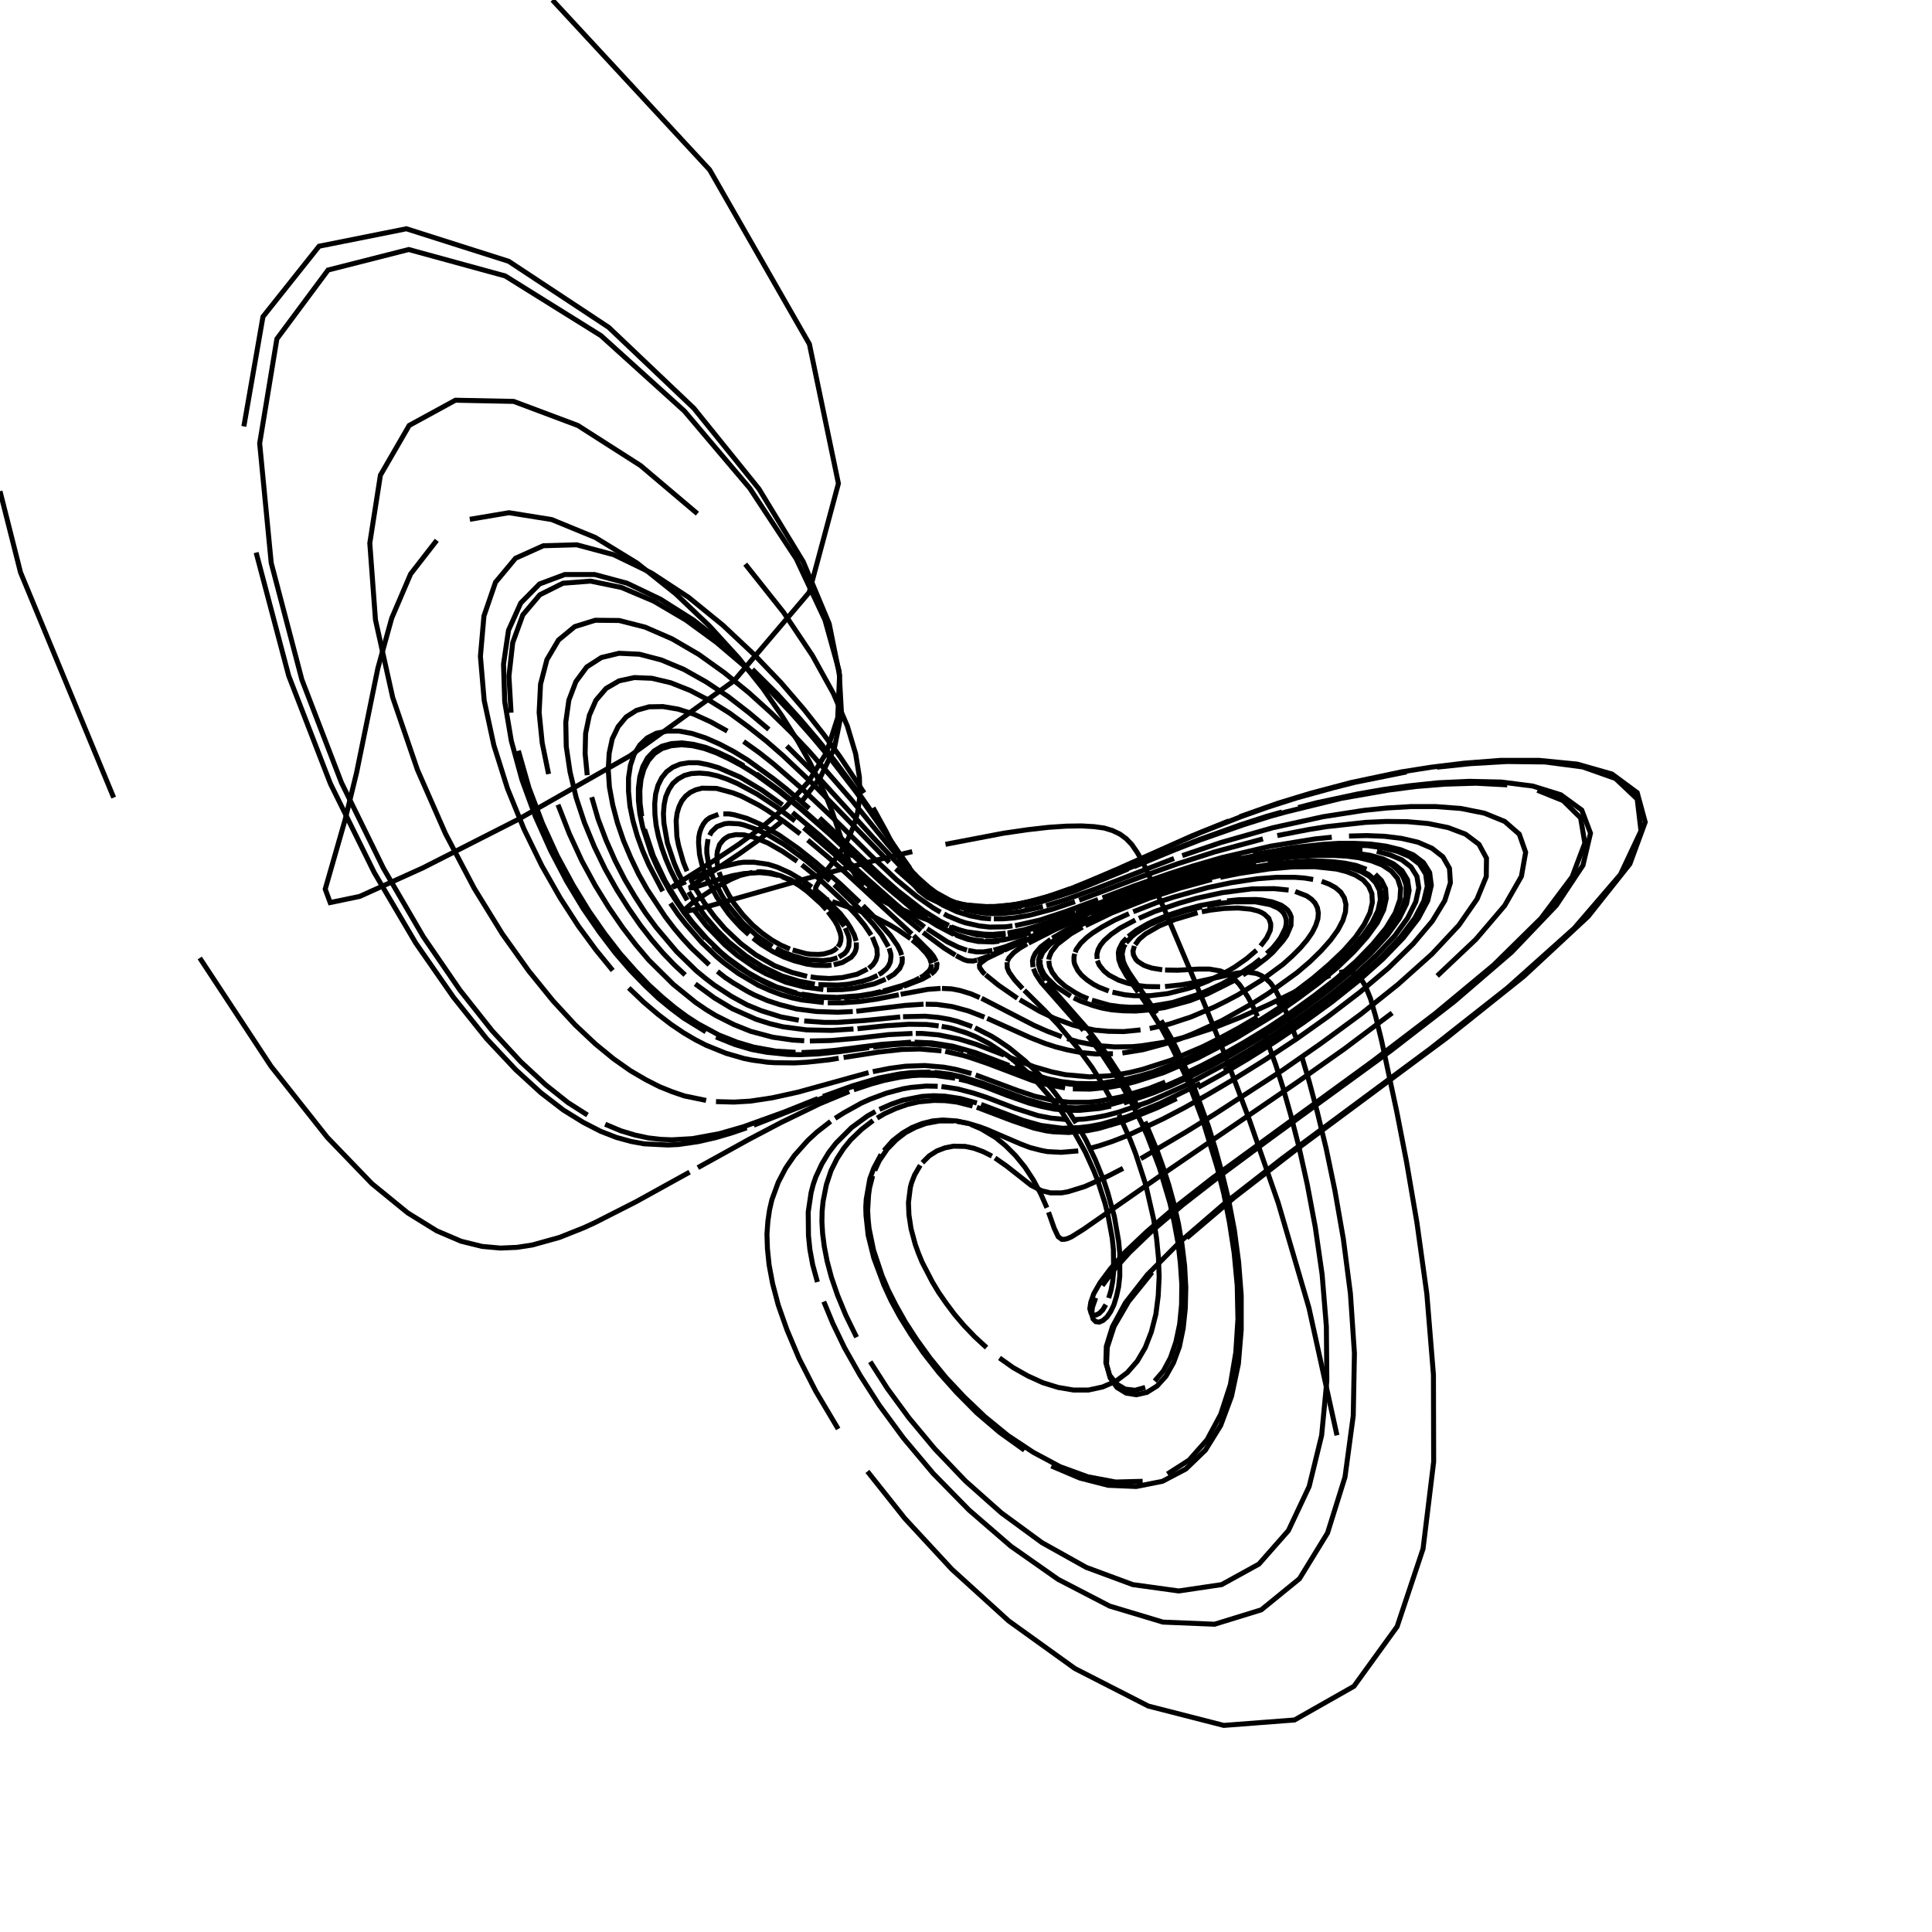 <?xml version="1.0" encoding="utf-8" ?>
<svg xmlns="http://www.w3.org/2000/svg" xmlns:cc="http://creativecommons.org/ns" xmlns:dc="http://purl.org/dc/elements/1.1/" xmlns:ev="http://www.w3.org/2001/xml-events" xmlns:inkscape="http://www.inkscape.org/namespaces/inkscape" xmlns:rdf="http://www.w3.org/1999/02/22-rdf-syntax-ns" xmlns:sodipodi="http://sodipodi.sourceforge.net/DTD/sodipodi-0.dtd" xmlns:xlink="http://www.w3.org/1999/xlink" baseProfile="tiny" height="27.093cm" version="1.2" viewBox="0 0 1024.0 1024.0" width="27.093cm">
  <defs/>
  <g fill="none" id="layer1" inkscape:groupmode="layer" inkscape:label="1" stroke="black" stroke-width="0.7mm" style="display:inline">
    <polyline points="708.625,760.75 693.75,693.125 677.5,637.625 662.125,593.375 649.0,558.5 638.0,531.25 616.625,480.75 605.5,456.5 602.625,451.625 599.875,447.625 596.875,444.5 593.625,442.125 589.75,440.25 585.25,438.875 579.75,438.125 573.125,437.75 565.125,437.875 555.75,438.5 544.75,439.75 531.875,441.625 501.125,447.5"/>
    <polyline points="483.5,451.375 465.0,455.75 428.0,465.5 375.0,480.5 365.0,482.75 363.375,482.5 363.625,481.5 367.125,478.375 378.875,470.625 387.25,466.125 392.25,464.0 398.875,462.375"/>
    <polyline points="401.0,462.125 403.0,462.0 408.625,462.625 414.0,464.25 419.0,466.625 423.625,469.375 427.875,472.5 435.125,479.0 438.0,482.125"/>
    <polyline points="438.875,483.25 442.375,488.0 443.875,490.625 445.375,494.625 445.75,496.75 445.625,498.625 445.125,500.375 444.125,501.875"/>
    <polyline points="443.75,502.25 442.375,503.5 440.5,504.5 436.625,505.625 433.75,505.875 429.375,505.75 427.0,505.375 420.125,503.5"/>
    <polyline points="418.625,503.0 414.0,501.0 409.125,498.25 404.0,494.625 398.875,490.25 393.75,484.875 389.0,478.75 386.25,474.25 383.75,469.5 381.125,462.25"/>
    <polyline points="380.5,459.875 380.125,457.5 380.0,453.125 380.25,451.125 381.375,447.625 383.5,445.0 384.875,444.0 386.375,443.125 390.0,442.375 394.375,442.5 399.125,443.625 406.875,446.75 414.75,451.25 422.5,456.5"/>
    <polyline points="425.0,458.375 434.125,465.75 447.125,477.875 454.0,485.25 458.125,490.25 461.75,495.625"/>
    <polyline points="462.375,496.625 464.75,502.625 465.0,506.125 464.375,508.625 463.75,509.75 462.625,511.375 460.5,513.25"/>
    <polyline points="459.75,513.625 454.25,516.375 446.5,518.125 439.625,518.625 433.125,518.25 429.625,517.75"/>
    <polyline points="427.75,517.5 419.625,515.375 410.625,511.875 400.625,506.125 392.625,500.125 384.25,492.25 378.75,485.875 373.375,478.625 368.375,470.5 366.125,466.125"/>
    <polyline points="364.125,461.75 362.25,457.125 359.625,448.0 358.75,443.375 358.375,434.875 358.875,431.0 359.875,427.625 361.375,424.5 363.375,422.0 365.875,420.0 368.75,418.625 372.125,417.75 379.75,417.875 388.5,420.25 393.0,422.0 402.25,426.75 406.75,429.5 415.75,435.625 424.125,442.0"/>
    <polyline points="428.125,445.25 439.125,454.5 448.625,463.0 483.25,495.0"/>
    <polyline points="484.25,495.875 493.125,504.75 494.875,507.0 496.25,509.625"/>
    <polyline points="496.375,510.0 496.625,510.875 496.375,513.125 495.25,514.75 493.375,516.375"/>
    <polyline points="493.0,516.625 488.75,519.0 479.0,522.75"/>
    <polyline points="478.125,523.0 469.5,525.5 462.375,527.0 453.875,528.375 447.375,528.875"/>
    <polyline points="445.625,529.0 433.75,528.625 427.0,527.75 419.625,526.125 408.375,522.25 399.125,517.5 392.375,513.25 385.25,508.0 377.875,501.375"/>
    <polyline points="374.0,497.5 366.375,488.625 362.5,483.625 358.75,478.125 355.0,472.25 351.5,466.0 348.25,459.5 345.25,452.625 340.625,438.375 339.125,431.25 338.375,424.25 338.375,417.625 339.125,411.625 340.75,406.25 343.25,401.625 346.75,398.0 350.875,395.5 355.875,394.125 361.5,393.75 367.5,394.5 374.0,396.125 380.625,398.75 387.5,402.0 394.25,405.875"/>
    <polyline points="400.875,410.125 413.625,419.375 425.375,429.0 440.5,442.5 469.375,469.375 479.375,477.875 491.125,486.625"/>
    <polyline points="492.75,487.75 500.125,492.125 505.125,494.625 508.625,496.0 513.75,497.625 516.625,498.25 521.25,498.75"/>
    <polyline points="522.125,498.75 524.875,498.875 532.0,498.125 538.75,496.625 546.25,494.25"/>
    <polyline points="547.5,493.875 558.0,490.0 590.75,477.0"/>
    <polyline points="593.375,476.0 608.25,470.5 631.375,463.0 651.375,457.625 663.125,455.0 676.25,452.625 690.75,450.625 706.25,449.625 714.125,449.625 722.125,450.125"/>
    <polyline points="729.75,451.25 736.75,453.125 743.0,455.75 747.875,459.5 751.0,464.5 752.0,470.625 750.375,478.0 746.125,486.5 739.25,496.0 729.75,506.125 718.375,516.625 705.5,527.125 691.875,537.125 677.875,546.625 664.25,555.375 651.25,563.0 627.875,575.5 608.5,584.125 592.75,589.5 586.125,591.25 580.125,592.375 574.625,593.125 569.625,593.375"/>
    <polyline points="565.125,593.375 557.0,592.625 550.0,591.25 537.875,587.375 522.875,581.625 516.0,579.375 507.375,577.125 499.0,575.875"/>
    <polyline points="497.0,575.75 490.875,575.625 482.625,576.375 478.375,577.125 469.875,579.375 461.125,582.625 456.625,584.625 447.375,589.75 442.625,592.75"/>
    <polyline points="440.25,594.375 433.0,600.0 428.125,604.5 421.0,612.5 416.5,619.0 412.5,626.625 409.125,635.875 407.875,641.25 407.0,647.25 406.5,654.125 406.75,661.75 407.625,670.375 409.5,680.375 412.5,691.75 417.125,704.875 423.5,720.0 432.375,737.375 444.25,757.375"/>
    <polyline points="459.75,779.875 479.625,804.875 504.5,831.75 534.625,859.125 569.75,884.375 608.625,904.25 648.625,914.5 686.125,911.625 717.625,893.75 740.5,862.125 754.25,820.875 759.875,774.75 759.75,728.625 756.25,685.75 751.0,648.0 745.5,615.875 740.375,589.5 732.25,551.5 729.125,538.75 726.375,529.25 723.625,522.5 720.875,518.125 717.75,515.75 714.125,514.875 709.875,515.375"/>
    <polyline points="705.0,517.0 699.5,519.25 672.375,532.5 657.375,539.25 642.75,545.0 629.0,549.5 622.5,551.125 616.5,552.5 605.25,554.25 600.125,554.75 590.875,554.875 582.5,554.25 578.75,553.625 571.75,552.25 565.625,550.5"/>
    <polyline points="562.75,549.5 554.875,546.5 548.125,543.5 520.25,529.125"/>
    <polyline points="519.25,528.75 514.625,526.75 508.875,525.0 504.375,524.125 499.25,523.875"/>
    <polyline points="498.5,523.875 491.75,524.375 477.375,527.0"/>
    <polyline points="476.375,527.25 464.25,529.625 455.375,530.875 446.625,531.5 438.75,531.5"/>
    <polyline points="436.625,531.375 425.0,530.0 419.75,528.875 414.125,527.25 408.125,525.0 401.75,522.125 391.375,516.0 383.875,510.5 379.875,507.125 371.875,499.5 363.625,490.0 359.375,484.625 355.375,478.75"/>
    <polyline points="351.25,472.375 343.875,458.375 340.625,450.875 337.75,443.0 335.5,435.125 333.875,427.25 333.125,419.5 333.125,412.25 334.125,405.625 336.125,399.75 339.125,394.875 343.0,391.125 347.875,388.625 353.625,387.5 360.0,387.5 366.75,388.75 374.0,391.125 381.375,394.375 388.75,398.25 396.125,402.75 410.125,412.875 416.75,418.125 428.875,428.5"/>
    <polyline points="434.375,433.5 467.375,464.625 476.0,472.25 489.5,482.75 498.25,488.25 502.875,490.5"/>
    <polyline points="504.25,491.25 509.625,493.375 517.875,495.5 524.5,496.125 533.0,495.5"/>
    <polyline points="534.125,495.375 542.125,493.75 549.625,491.5 568.375,484.625"/>
    <polyline points="570.25,483.875 592.875,475.125 615.125,467.125 627.125,463.25 651.875,456.375"/>
    <polyline points="657.75,455.0 677.375,451.125 692.375,449.0 700.25,448.375 708.5,447.875 716.75,447.875 725.125,448.25 733.125,449.375 740.625,451.25 747.125,454.0 752.375,458.0 755.625,463.25 756.5,469.75 754.625,477.625 749.875,486.625 742.25,496.75 732.0,507.625 719.5,518.75 705.75,529.875 691.125,540.5 676.5,550.375 662.25,559.375 648.75,567.375"/>
    <polyline points="636.25,574.25 614.75,584.875 597.375,591.875 583.5,595.875 577.625,597.0 572.25,597.625 563.125,598.0 551.75,596.5 542.375,593.875 520.0,585.375"/>
    <polyline points="517.75,584.625 509.125,582.25 500.875,581.0 494.75,580.75 488.625,581.125 478.5,583.125 472.375,585.25 466.125,588.0"/>
    <polyline points="464.0,589.125 459.75,591.5 451.375,597.625 443.125,605.875 439.25,610.875 435.625,616.875 432.375,623.875 431.0,627.875 429.875,632.25 428.375,642.375 428.5,654.875 429.25,662.25 430.75,670.375 433.25,679.5"/>
    <polyline points="436.625,689.875 441.375,701.375 447.625,714.375 455.75,728.75 466.0,744.75 478.875,762.25 494.625,781.0 513.625,800.375 535.75,819.5 560.875,837.125 588.125,851.25 616.375,859.75 643.75,860.875 668.5,853.25 688.75,836.75 703.625,812.5 712.875,782.875 717.25,750.375 717.875,717.25 715.75,685.625 712.0,656.625 707.5,630.875 702.875,608.625 698.25,589.625 694.0,573.625 690.125,560.5"/>
    <polyline points="686.75,549.625 680.75,534.0 675.75,524.25 673.375,521.0 671.0,518.75 668.625,517.125 666.125,516.0 661.125,515.25 655.625,515.75 631.75,521.0 625.875,522.0 617.5,522.875"/>
    <polyline points="614.875,523.0 607.625,522.875 603.375,522.375 597.625,521.125 592.875,519.5 587.875,516.875 585.125,514.625 582.625,511.5 581.625,509.125"/>
    <polyline points="581.5,508.25 581.375,505.875 582.0,503.375 583.25,501.0 585.25,498.5 588.875,495.25 593.75,491.875 601.75,487.625"/>
    <polyline points="603.625,486.75 612.0,483.125 624.875,478.75 634.0,476.125 647.875,473.125 663.375,471.125 675.375,471.0 683.0,471.75"/>
    <polyline points="686.5,472.5 692.625,474.875 695.125,476.625 697.0,478.625 698.25,481.125 698.75,483.875 698.5,487.0 697.375,490.5 695.5,494.25 692.75,498.25 689.125,502.5 684.875,506.75 680.0,511.125 668.625,519.5 656.25,527.25 649.875,530.625 643.625,533.75 631.25,539.0 619.875,542.75 609.375,545.125"/>
    <polyline points="604.5,545.875 595.625,546.75 587.625,546.625 580.5,546.0 574.25,544.75 568.5,543.25 558.875,539.75 551.0,536.0 540.5,529.875"/>
    <polyline points="539.25,529.125 529.125,522.125 522.375,516.625"/>
    <polyline points="522.125,516.375 521.0,515.375 519.25,512.875 519.125,511.5 519.5,510.625 523.0,508.0 531.625,503.875"/>
    <line x1="532.25" x2="551.875" y1="503.625" y2="494.875"/>
    <polyline points="553.125,494.375 577.25,483.875 598.375,475.5"/>
    <polyline points="601.25,474.5 621.375,467.5 638.5,462.5 654.0,458.625 665.625,456.25 678.5,454.125 685.375,453.25 699.875,452.25 707.25,452.125 714.75,452.5 721.875,453.375 728.75,454.875 734.75,457.0"/>
    <polyline points="739.875,460.125 743.5,464.25 745.375,469.375 745.125,475.75 742.5,483.0 737.5,491.25 730.25,500.25 720.875,509.75 709.875,519.375 697.75,528.875 685.0,538.0 672.125,546.5 659.625,554.125 647.625,561.0 626.0,572.0 616.5,576.125 607.875,579.5 600.0,582.125 586.5,585.625 580.625,586.5 570.375,587.25 561.625,586.75"/>
    <polyline points="557.75,586.125 554.125,585.5 544.25,582.75 520.75,574.125 509.75,570.75 503.5,569.375 495.25,568.375"/>
    <polyline points="493.125,568.25 482.875,568.5 476.625,569.25 465.75,571.375 451.875,575.5 436.25,581.125"/>
    <polyline points="433.5,582.25 415.375,589.5 393.875,597.25 381.25,600.875 367.0,603.5 356.125,604.125 350.125,603.875 343.625,603.125 336.625,601.625 329.125,599.375 320.75,595.875"/>
    <polyline points="311.375,591.0 301.0,584.375 289.375,575.125 276.0,562.75 260.875,546.375 243.75,524.75 224.375,496.5 203.25,460.25 181.0,414.875 160.0,360.25 143.75,298.375 137.625,235.0 146.75,179.625 173.875,143.125 216.625,132.25 267.75,146.25 318.5,177.875 362.75,217.875 397.375,258.75 422.0,296.125 437.25,328.625 444.75,355.625 446.0,378.0 442.25,396.5 434.875,411.875 425.0,424.75"/>
    <polyline points="414.0,435.625 402.75,444.75 392.25,452.25 370.75,466.625 366.125,470.125 366.25,470.625 367.5,470.5 381.75,465.875 388.25,464.125 394.375,463.0 402.75,462.5 407.75,463.0 412.5,464.0"/>
    <polyline points="414.625,464.75 418.875,466.25 422.75,468.25 426.375,470.25 431.25,473.625 435.5,477.125 440.25,481.75 443.25,485.0 447.5,491.0"/>
    <polyline points="448.0,491.875 449.75,496.125 450.125,498.375 449.875,501.625 448.875,503.875 447.625,505.375 444.625,507.25"/>
    <polyline points="443.875,507.625 440.5,508.625 436.375,509.125 429.0,508.75 426.125,508.25 420.0,506.5 414.875,504.5 411.25,502.625"/>
    <polyline points="409.375,501.625 401.625,496.375 393.75,489.25 386.125,480.125 382.75,474.875 378.375,466.375 376.25,460.625 375.5,457.75 374.625,452.125 374.625,449.5 375.25,444.75"/>
    <polyline points="376.125,442.75 377.125,440.875 380.0,438.125 384.0,436.625 386.25,436.375 391.5,436.625 394.25,437.25 400.125,439.25 406.375,442.125 415.625,447.625 427.25,456.125 439.875,466.875"/>
    <polyline points="442.125,468.875 455.125,481.375 462.75,489.75 467.25,495.5 470.875,501.75"/>
    <polyline points="471.25,502.625 472.125,505.5 472.25,506.875 471.875,509.875 470.875,512.0 469.75,513.5 467.125,515.75 465.75,516.5"/>
    <polyline points="465.125,517.0 461.0,518.875 457.0,520.125 449.75,521.625 444.0,522.125 433.75,521.875"/>
    <polyline points="431.875,521.625 423.75,520.125 414.375,517.25 404.0,512.25 395.5,506.75 386.375,499.375 380.125,493.125 373.875,485.875 367.875,477.375 365.0,472.75"/>
    <polyline points="129.25,226.0 139.375,167.875 169.125,130.5 215.375,121.25 269.625,138.5 322.625,173.5 367.75,216.375 402.25,259.125 425.75,297.75 439.5,330.625 445.0,358.0 444.0,380.375 438.0,399.0 428.375,414.5 416.625,427.5 403.875,438.375 391.375,447.625 380.25,455.0 357.0,469.625 356.5,470.25 362.25,467.875 359.625,462.875 357.375,457.625 353.75,446.875 351.875,436.25 351.625,431.25 352.0,426.5 352.875,422.25 354.5,418.5 356.625,415.25 359.375,412.875 362.75,411.0 366.5,410.0 370.75,409.75 375.375,410.125 380.375,411.25 385.5,413.0 390.75,415.25 401.25,420.875 411.625,427.75 421.375,435.125"/>
    <polyline points="426.0,438.75 442.375,452.875 476.25,483.625 488.125,493.375"/>
    <polyline points="489.25,494.25 500.375,502.5 506.375,506.25"/>
    <polyline points="506.75,506.5 510.875,508.625 512.875,509.25 515.75,509.375 517.875,508.875"/>
    <line x1="518.125" x2="525.0" y1="508.875" y2="506.375"/>
    <line x1="525.375" x2="538.625" y1="506.25" y2="500.5"/>
    <line x1="539.375" x2="567.5" y1="500.25" y2="488.0"/>
    <polyline points="569.125,487.25 587.0,479.875 605.875,472.75 623.5,466.875 641.125,461.75"/>
    <polyline points="646.125,460.5 662.875,456.75 675.5,454.5 682.375,453.625 696.625,452.25 704.0,452.0 711.5,452.25 718.875,452.75 725.875,454.0 732.25,455.875 737.875,458.5 742.25,462.125 745.0,466.875 745.75,472.625 744.25,479.5 740.25,487.375 734.0,496.125 725.5,505.5 715.125,515.125 703.375,524.75 690.875,534.0 678.0,542.875"/>
    <polyline points="665.25,551.0 652.875,558.25 641.25,564.5 630.5,570.0 620.625,574.5 603.375,581.25 589.25,585.25 577.5,587.125 572.5,587.375 567.75,587.375 559.375,586.625 552.125,585.25 545.5,583.5 526.5,576.5"/>
    <polyline points="524.125,575.625 510.625,571.25 506.375,570.25 498.125,568.875 487.875,568.5 477.5,569.375 471.125,570.5"/>
    <polyline points="468.875,571.0 457.625,574.0 447.875,577.25 399.5,596.375"/>
    <polyline points="395.75,597.75 387.75,600.5 379.25,603.0 369.875,605.125 359.5,606.625 353.875,606.875 341.375,606.25 334.5,605.0 326.75,602.875 318.375,599.625 309.125,594.875 298.625,588.375 286.75,579.25 273.375,567.0 257.875,550.5 240.375,528.625 220.375,499.875 198.375,462.5 175.125,415.375 153.0,358.125 135.75,292.875"/>
    <polyline points="365.25,466.5 372.0,463.375 382.125,459.5 391.375,457.375 394.125,457.0 399.625,457.0 407.25,458.125 412.0,459.625 418.625,462.625 424.75,466.25 430.25,470.125"/>
    <polyline points="432.0,471.5 436.75,475.5 445.375,484.25 448.875,488.75 450.875,491.875 452.75,495.5 453.75,498.75"/>
    <polyline points="453.875,499.5 453.875,502.375 453.375,504.125 452.75,505.375 451.125,507.375 446.5,510.125 441.875,511.375"/>
    <polyline points="440.75,511.5 438.5,511.75 432.0,511.625 427.625,511.0 421.0,509.25 415.5,507.25 409.625,504.375 403.375,500.5 399.125,497.25"/>
    <polyline points="396.875,495.375 392.5,491.375 388.125,486.625 386.0,484.125 380.0,475.625 375.0,466.125 372.375,459.5 371.5,456.125 370.75,452.875 370.25,446.625 370.375,443.75 370.875,441.125 371.75,438.75 372.875,436.625 374.375,434.75 376.25,433.375 380.75,431.625"/>
    <polyline points="383.375,431.375 386.25,431.375 389.25,431.875 395.875,433.75 402.75,436.75 413.125,442.75 423.125,449.75 432.375,457.125 445.375,468.5 455.625,478.25"/>
    <polyline points="457.375,480.0 462.125,484.75 472.0,495.875 475.75,501.25 477.25,504.25 477.875,506.25"/>
    <polyline points="478.0,506.875 478.25,508.125 478.125,510.375 476.875,513.25 473.875,516.375 470.125,518.625"/>
    <polyline points="469.375,519.0 463.25,521.5 452.5,523.875 446.625,524.5 438.25,524.625"/>
    <polyline points="436.375,524.5 426.125,523.125 416.625,520.625 406.0,516.125 400.125,512.875 390.875,506.5 384.25,500.875 374.25,490.5 367.5,481.875"/>
    <polyline points="364.25,477.125 358.125,466.625 355.375,461.125 352.875,455.25 350.75,449.375 349.0,443.375 347.75,437.375 347.125,431.625 347.0,426.0 347.5,420.875 348.75,416.25 350.75,412.25 353.375,409.0 356.625,406.625 360.5,405.0 365.0,404.25 369.875,404.25 375.125,405.25 380.75,406.875 392.25,411.875 403.75,418.75 414.75,426.625"/>
    <polyline points="420.0,430.625 434.375,442.625 459.75,465.875 474.75,479.125 480.625,484.125 490.0,491.375"/>
    <polyline points="491.375,492.25 502.0,499.125 508.125,502.125 512.5,503.625"/>
    <polyline points="513.125,503.75 517.375,504.5 521.375,504.5 526.0,503.75"/>
    <polyline points="526.625,503.625 532.625,501.875 544.5,497.25"/>
    <line x1="545.5" x2="582.125" y1="496.875" y2="481.5"/>
    <polyline points="584.375,480.625 612.125,470.25 623.25,466.625 640.875,461.5 651.25,458.875 669.0,455.25 682.25,453.25 689.375,452.5"/>
    <polyline points="696.625,451.875 711.75,451.75 719.125,452.25 726.375,453.375 733.0,455.25 738.625,457.875 743.125,461.5 746.0,466.25 746.875,472.0 745.5,479.0 741.625,486.875 735.25,495.75 726.625,505.25 716.125,515.0 704.25,524.75 691.5,534.25 678.5,543.25 665.5,551.5 653.0,558.875 641.25,565.375 630.375,570.875 620.375,575.5 611.25,579.25 595.625,584.625"/>
    <polyline points="588.875,586.25 582.75,587.5 572.125,588.5 567.375,588.5 559.0,587.875 551.75,586.375 545.25,584.625 533.875,580.625 521.625,575.875 512.625,573.0 508.375,572.0"/>
    <polyline points="506.25,571.5 495.875,570.0 487.625,569.875 483.5,570.125 477.25,570.875 468.625,572.625 461.875,574.5 452.5,577.625"/>
    <polyline points="450.125,578.5 434.5,585.0 413.875,595.0 397.0,603.875 369.875,618.875"/>
    <polyline points="365.5,621.25 337.25,636.875 315.375,648.0 309.375,650.75 296.5,655.875 282.125,659.875 274.0,661.125 265.25,661.5 255.5,660.625 244.375,657.875 231.5,652.375 216.125,642.875 197.125,627.375 173.5,602.875 143.625,565.125 105.875,507.75"/>
    <polyline points="60.25,422.75 10.875,303.375 0.0,260.34"/>
    <polyline points="292.783,0.0 376.125,90.0 429.0,182.375 444.375,256.25 428.875,314.0 389.125,360.75 333.875,400.625 274.75,434.25 224.125,460.0 190.625,475.125 175.0,478.375 172.375,471.25 182.875,434.625 189.0,409.5 200.25,354.25 207.625,327.625 217.625,304.25 231.5,286.375"/>
    <polyline points="249.0,275.25 269.75,271.75 292.375,275.375 315.5,284.875 337.75,298.5 358.125,314.75 376.125,331.875 391.5,348.75 404.25,364.75 414.5,379.5 422.75,392.625 429.25,404.125 434.25,414.25 438.25,423.125 441.25,430.75 450.75,458.875 454.5,466.125 457.375,469.75"/>
    <polyline points="458.875,471.25 463.875,475.125 467.375,477.25 473.0,480.0 489.125,486.625 501.625,491.0"/>
    <polyline points="503.0,491.375 512.25,493.875 521.625,495.125 526.125,495.25 533.0,494.625"/>
    <polyline points="534.125,494.5 542.5,492.875 549.0,491.0 556.25,488.625 569.875,483.5"/>
    <polyline points="571.875,482.75 598.375,472.625 622.875,464.125 641.25,458.625 658.0,454.375"/>
    <polyline points="664.25,453.0 685.25,449.25 701.125,447.5 709.5,447.0 718.0,447.0 726.5,447.375 734.75,448.5 742.375,450.375 749.125,453.125 754.5,457.25 757.75,462.5 758.625,469.25 756.75,477.375 751.75,486.75 743.75,497.125 733.0,508.25 720.125,519.75 705.875,531.125 690.875,542.0 675.875,552.125 661.375,561.25 647.625,569.375 635.0,576.375"/>
    <polyline points="623.625,582.25 613.375,587.125 596.0,594.125 582.25,598.125 576.5,599.25 566.5,600.25 558.25,599.875 554.5,599.375 547.875,597.875 536.5,594.0 517.75,586.875"/>
    <polyline points="515.5,586.25 507.125,584.125 501.0,583.375 495.0,583.25 487.0,584.0 481.0,585.375 474.875,587.5 468.875,590.25 464.875,592.625"/>
    <polyline points="462.75,593.875 456.75,598.5 450.875,604.125 447.125,608.75 443.625,614.125 440.5,620.375 438.0,627.875 436.25,636.75 435.75,641.875 435.625,647.5 436.0,653.75 436.875,660.625 438.375,668.375 440.625,676.875 443.875,686.375 448.25,697.0 454.0,708.75"/>
    <polyline points="461.25,721.75 470.375,736.0 481.75,751.5 495.5,768.0 511.75,785.0 530.75,801.875 552.25,817.625 575.75,830.75 600.375,839.875 624.75,843.25 647.5,839.875 667.25,829.0 682.875,811.25 693.875,787.875 700.5,760.75 703.25,731.875 703.0,703.0 700.75,675.5 697.125,650.375 692.875,627.75 688.5,608.0 684.125,591.0 680.0,576.5 676.125,564.25 669.375,545.625"/>
    <polyline points="666.5,538.75 663.875,533.0 661.375,528.375 659.0,524.75 656.875,521.75 654.75,519.5 650.75,516.375 646.875,514.625 641.0,513.625 635.25,513.625 624.125,514.25 617.5,514.125"/>
    <polyline points="616.0,514.0 610.625,513.125 608.25,512.375 606.25,511.625 603.125,509.625 602.0,508.5 600.75,506.125 600.5,504.125 601.25,501.375"/>
    <polyline points="601.625,500.75 603.75,497.875 607.125,495.0 614.5,490.75 622.625,487.375 634.75,483.75"/>
    <polyline points="637.0,483.25 641.625,482.375 648.875,481.5 656.125,481.25 662.875,481.875 666.875,482.875 668.625,483.625 670.125,484.5 672.5,486.75 673.5,489.625 673.5,491.25 673.25,493.125 671.375,497.125 668.125,501.375"/>
    <polyline points="666.0,503.625 660.75,508.125 654.5,512.5 651.125,514.5 640.25,520.0 633.0,522.875 629.375,524.0 618.875,526.625 609.5,527.75 601.125,527.75 596.125,527.25 589.625,525.875"/>
    <polyline points="587.625,525.25 582.5,523.25 579.625,521.75 576.125,519.375 573.25,516.875 571.25,514.375 569.625,511.125 569.25,509.5 569.25,507.125 569.625,505.5"/>
    <polyline points="569.875,504.75 570.5,503.125 572.75,500.0 576.0,496.875 579.125,494.5 584.25,491.25 590.625,487.75 598.375,484.25"/>
    <polyline points="600.625,483.25 613.125,478.375 622.0,475.5 639.875,470.5 652.5,467.875 666.5,465.75 676.375,465.0 686.375,465.0 691.375,465.375 696.0,466.125"/>
    <polyline points="700.5,467.125 704.5,468.625 707.875,470.5 710.625,472.875 712.5,475.875 713.375,479.375 713.125,483.375 711.75,487.875 709.125,492.875 705.25,498.25 700.25,503.875 694.375,509.625 687.5,515.5 672.125,526.625 664.0,531.75 647.75,540.875 632.375,547.875 625.125,550.75 618.25,553.0 605.75,556.375 594.875,558.125"/>
    <polyline points="589.875,558.5 580.875,558.625 572.875,557.875 565.875,556.5 559.5,554.875 553.75,553.0 546.125,550.0 523.25,539.75"/>
    <polyline points="521.75,539.125 513.375,535.875 504.625,533.5 496.5,532.375 490.625,532.25"/>
    <polyline points="489.5,532.25 479.75,532.875 453.875,536.0"/>
    <polyline points="452.0,536.125 444.0,536.5 432.625,536.125 422.125,534.75 413.375,532.5 406.875,530.375 399.875,527.375 396.25,525.5 388.5,520.875 384.375,518.125 380.25,514.875"/>
    <polyline points="375.875,511.375 366.75,502.75 362.0,497.625 357.25,492.0 352.5,485.75 343.0,471.375 338.5,463.375 334.375,454.75 330.5,445.625 327.25,436.125 324.75,426.625 323.0,417.125 322.375,407.875 322.875,399.25 324.5,391.625 327.625,385.125 331.875,380.0 337.375,376.5 344.0,374.625 351.375,374.5 359.5,375.875 368.0,378.625 376.75,382.625 385.5,387.5"/>
    <polyline points="394.125,393.0 402.5,399.0 410.375,405.25 424.875,417.875 443.0,435.0 461.375,453.25 475.125,466.25 485.875,475.125 494.625,481.25 498.5,483.5"/>
    <polyline points="500.375,484.375 502.125,485.375 508.75,488.125 511.75,489.125 519.0,490.75 524.5,491.375 532.625,491.25 536.625,490.75"/>
    <polyline points="538.0,490.625 551.25,487.625 564.875,483.125 582.0,476.75"/>
    <polyline points="584.375,475.875 601.25,469.5 619.125,463.25 632.25,459.0 647.75,454.5 673.375,448.5 697.125,444.625 705.875,443.75"/>
    <polyline points="715.0,443.125 724.375,442.875 733.75,443.25 742.875,444.375 751.5,446.375 759.0,449.625 764.75,454.125 768.25,460.25 768.75,467.875 765.75,477.375 759.125,488.25 749.0,500.25 736.0,513.0 720.625,526.0 704.125,538.625 687.25,550.625 670.625,561.625 655.0,571.375 640.625,579.875 627.75,587.125 616.25,593.125 597.25,602.0 589.5,605.0 582.75,607.25 576.75,608.875"/>
    <polyline points="571.5,610.0 562.5,610.75 555.125,610.375 551.875,609.75 546.0,608.25 540.75,606.25 523.0,598.625 518.875,597.125 513.0,595.375 507.25,594.375"/>
    <polyline points="505.375,594.125 497.875,594.125 490.625,595.5 485.25,597.5 480.0,600.25 475.0,604.125 470.25,609.0 466.0,615.25 463.625,620.375"/>
    <polyline points="462.5,623.25 460.875,629.625 460.375,633.25 459.875,641.5 460.125,646.125 460.625,651.125 463.0,662.625 467.5,676.125 470.75,683.75 474.875,691.875 479.875,700.75 485.875,710.0 493.0,719.875 501.375,730.125 511.125,740.5 522.0,750.875 534.25,760.875 547.625,769.75 561.875,777.375 576.625,782.75 591.375,785.5 605.625,785.125"/>
    <polyline points="618.75,781.25 630.25,773.875 639.75,763.125 647.0,749.625 652.125,733.875 655.0,716.75 656.125,699.125 655.75,681.375 654.125,664.125 651.625,647.875 648.625,632.625 645.125,618.75 637.875,595.0 630.75,576.0 627.375,568.125 621.125,555.125 615.625,545.0 608.75,533.875 604.875,528.25"/>
    <polyline points="603.25,525.875 597.0,517.0 594.125,511.875 593.0,508.625 592.75,504.875 593.125,503.125 594.875,499.625 597.125,497.25"/>
    <polyline points="598.0,496.375 602.25,493.125 607.875,489.875 611.125,488.25 618.875,485.125 628.0,482.125 635.875,480.0 647.375,477.875"/>
    <polyline points="650.375,477.5 656.5,476.875 665.75,476.75 668.75,477.0 674.25,478.0 679.0,479.75 680.875,481.0 682.5,482.375 683.625,484.125 684.375,486.0 684.25,490.5 682.0,495.75 680.0,498.625 674.625,504.75 671.125,507.875 663.25,513.875 658.75,516.75"/>
    <polyline points="654.25,519.625 640.0,526.75 630.625,530.375 617.375,534.0 609.25,535.25 601.875,535.875 595.25,535.75 589.25,535.25 583.875,534.25 579.0,532.875 572.75,530.625 569.125,528.875"/>
    <polyline points="567.5,528.0 559.625,522.875 555.25,518.625 553.375,516.375 551.875,513.375 551.25,510.625 551.25,508.625"/>
    <polyline points="551.375,508.0 552.625,504.875 556.375,500.625 561.25,496.875 569.375,492.125"/>
    <polyline points="570.625,491.375 580.25,486.625 597.25,479.375 617.875,472.0 633.0,467.5"/>
    <polyline points="637.25,466.25 651.375,462.875 667.5,459.875 679.375,458.5 691.875,457.625 698.25,457.625 704.5,458.0 710.625,458.875 716.375,460.125 721.5,462.0 725.875,464.5 729.125,467.875 731.125,471.875 731.625,476.875 730.375,482.625 727.25,489.0 722.25,496.125 715.625,503.75 707.5,511.5 698.25,519.375"/>
    <polyline points="688.125,527.125 677.625,534.375 666.875,541.25 656.375,547.5 646.125,553.0 627.375,562.0 611.0,568.25 603.75,570.375 597.0,572.0 585.25,573.875 580.0,574.375 570.625,574.25 562.5,573.25 555.25,571.75 545.75,568.875 537.5,565.75"/>
    <polyline points="534.875,564.75 516.875,557.875 505.0,554.5 493.875,552.75 484.75,552.375"/>
    <polyline points="482.875,552.375 467.375,553.5 442.125,556.75 433.875,557.5 424.875,557.875"/>
    <polyline points="421.625,557.75 411.25,557.125 399.5,555.0 390.625,552.375 380.875,548.5 370.0,542.625 364.0,538.75 357.75,534.125 351.125,528.625 344.0,522.125 336.625,514.375 328.75,505.5 320.625,495.0 312.25,483.0 303.75,469.125 295.375,453.625 287.5,436.375 280.375,417.625 274.75,397.875"/>
    <polyline points="270.875,377.75 269.75,358.375 271.75,340.625 277.125,325.875 286.125,315.25 298.375,309.125 313.0,308.0 329.375,311.375 346.5,318.625 363.5,328.625 379.75,340.5 394.75,353.25 408.25,366.125 420.125,378.75 430.5,390.5 439.5,401.25 453.75,419.75 482.25,460.125"/>
    <polyline points="484.25,462.75 489.5,468.625 494.125,472.625 498.5,475.375 501.375,476.75 505.75,478.25 511.75,479.625 522.25,480.5"/>
    <polyline points="523.75,480.5 526.875,480.5 536.5,479.625 544.875,478.0 555.5,475.125 567.375,471.0"/>
    <polyline points="569.5,470.25 588.375,462.375 631.5,443.125 651.25,435.125"/>
    <polyline points="657.125,432.875 677.625,425.625 694.875,420.375 716.125,414.75 742.75,409.125 758.625,406.625 776.125,404.5 795.375,403.0 815.625,403.0 836.0,405.0 854.375,410.25 867.75,420.125 872.0,435.75 863.875,457.875 841.75,485.75 807.75,517.375 766.75,550.125 686.25,609.875 654.125,634.75 629.0,656.125"/>
    <polyline points="610.625,674.375 598.125,689.875 590.5,703.0 586.875,714.125 586.5,723.125 588.375,730.25 592.0,735.375 596.875,738.375 602.25,739.25 607.875,738.0 613.25,734.625 618.0,729.375 622.0,722.25 625.125,713.75 627.125,704.0 628.25,693.375 628.5,682.25 627.875,670.875 626.5,659.625 624.625,648.75 622.25,638.125 619.5,628.125 616.5,618.75 613.375,610.0 606.875,594.5"/>
    <polyline points="603.625,587.625 594.25,570.625 585.75,557.625 576.125,545.0 558.625,525.125 555.0,520.625"/>
    <polyline points="554.25,519.625 552.5,516.875 551.375,514.375 550.5,511.375 550.5,508.625 551.625,505.5 552.375,504.25 554.5,501.875"/>
    <polyline points="555.125,501.25 560.625,496.875 566.125,493.5 574.5,489.125 587.25,483.375"/>
    <polyline points="589.375,482.375 613.5,473.25 627.75,468.75 640.5,465.25 655.125,461.875 666.125,460.0 677.875,458.375 684.125,457.75 690.5,457.5"/>
    <polyline points="696.875,457.375 703.25,457.625 709.375,458.25 715.375,459.375 720.75,461.125 725.375,463.5 729.0,466.625 731.5,470.5 732.375,475.25 731.5,480.75 728.875,487.125 724.375,494.125 718.125,501.75 710.25,509.625 701.125,517.5 691.125,525.375 680.5,532.875 669.75,540.0 659.0,546.375 638.75,557.25 629.375,561.625 620.625,565.25 612.625,568.125 605.25,570.5 598.375,572.25"/>
    <polyline points="592.125,573.5 581.0,574.875 576.0,575.0 567.125,574.625 559.375,573.375 549.25,570.75 543.25,568.75 523.375,561.0 512.875,557.375"/>
    <polyline points="510.875,556.875 507.0,555.75 499.5,554.25 492.0,553.375 480.875,553.25 473.125,553.75 462.75,555.0"/>
    <polyline points="460.625,555.25 444.125,557.5 433.25,558.625 424.125,559.0 417.5,558.875 406.5,557.75 398.375,556.25 389.5,553.625 379.5,549.625"/>
    <polyline points="374.125,546.875 362.375,539.625 355.875,534.75 349.0,529.125 341.875,522.375 334.125,514.375 326.125,505.125 317.75,494.125 309.125,481.625 300.375,467.125 291.875,450.875 283.75,432.75 276.625,413.25 271.0,392.625 267.5,371.875 266.875,352.0 269.5,334.125 276.0,319.625 286.0,309.5 299.375,304.5 315.125,304.5 332.375,309.125 350.125,317.625 367.5,328.625 383.875,341.375"/>
    <polyline points="398.75,354.75 412.125,368.0 423.75,380.75 433.875,392.625 442.5,403.375 456.0,421.625 465.75,435.75 478.125,454.625 485.875,465.375 489.0,468.875 491.875,471.5 494.75,473.625 498.875,476.0"/>
    <polyline points="500.375,476.625 503.125,477.75 507.5,479.0 517.875,480.5 528.625,480.5 538.25,479.375"/>
    <polyline points="539.875,479.125 550.25,476.75 561.5,473.25 576.375,467.625 591.25,461.125"/>
    <polyline points="594.0,460.0 636.625,441.125 658.0,432.75 671.375,428.0 687.375,422.875 706.875,417.5 718.25,414.625 745.5,409.125"/>
    <polyline points="761.625,406.625 779.375,404.75 798.75,403.625 819.0,403.875 838.875,406.5 856.25,412.625 867.75,423.5 869.75,440.375 858.875,463.5 834.375,492.0 799.0,523.625 757.875,556.0 679.75,613.875 649.125,637.75 625.375,658.25 608.125,675.625 596.5,690.5 589.625,703.125 586.375,713.625 586.125,722.25 588.125,728.875 591.75,733.5 596.375,736.25 601.625,736.875 607.0,735.375"/>
    <polyline points="612.0,732.0 616.625,726.625 620.375,719.625 623.25,711.25 625.25,701.75 626.25,691.5 626.375,680.625 625.625,669.625 624.375,658.75 622.375,648.0 620.125,637.75 614.5,618.875 608.25,602.375 605.0,595.125 598.625,582.25 592.375,571.5 584.0,558.75 576.5,548.875"/>
    <polyline points="574.25,546.125 551.875,520.75 549.0,516.375 547.75,513.375"/>
    <polyline points="547.5,512.625 547.25,509.375 547.625,507.625 548.75,505.25 551.625,501.875 556.875,497.875"/>
    <polyline points="557.75,497.25 565.5,492.75 577.5,486.875 594.125,479.75 599.25,477.875"/>
    <polyline points="602.0,476.75 621.125,470.125 641.875,464.25 656.875,460.875 674.25,458.0 686.875,456.75 693.375,456.375 700.0,456.375 706.5,456.75 712.875,457.5 718.875,458.75 724.25,460.75"/>
    <polyline points="728.875,463.375 732.25,466.75 734.375,471.0 734.75,476.25 733.375,482.25 730.0,489.125 724.625,496.5 717.5,504.5 708.875,512.75 699.0,521.0 688.25,529.0 677.25,536.75 655.125,550.25 634.625,560.875 616.75,568.5 601.5,573.375 594.875,575.0 588.75,576.125 577.875,577.25 568.625,577.125"/>
    <polyline points="564.5,576.625 553.375,574.5 547.0,572.625 523.625,563.75 514.875,560.75 510.875,559.5 501.0,557.25"/>
    <polyline points="499.0,557.0 487.625,556.0 477.875,556.25 465.625,557.625 447.125,560.5"/>
    <polyline points="444.5,560.875 439.25,561.75 427.625,563.0 421.125,563.375 410.625,563.25 406.75,563.0 398.625,561.875 394.25,561.0 384.75,558.25 374.25,554.0 368.375,551.0 362.25,547.375 355.75,543.0 348.75,537.625 341.25,531.25 333.25,523.625"/>
    <polyline points="324.75,514.375 315.875,503.5 306.5,490.75 296.875,475.875 287.125,458.75 277.75,439.5 269.0,418.0 261.75,395.0 256.625,371.25 254.625,347.875 256.5,326.5 262.625,308.625 273.25,295.875 288.0,289.25 305.625,288.75 325.25,294.0 345.375,303.75 365.0,316.625 383.125,331.375 399.5,346.75 413.875,361.75 426.125,376.0 436.375,389.0 445.0,400.75 458.0,420.25"/>
    <polyline points="462.75,428.125 469.75,440.875 480.625,462.625 483.875,468.25 487.125,472.125 491.625,475.625 496.75,478.0 500.875,479.25"/>
    <polyline points="502.375,479.625 511.125,481.375 520.375,482.125 526.625,482.125 533.0,481.625 541.25,480.375"/>
    <polyline points="542.875,480.125 551.75,478.0 569.75,472.125 597.875,460.625"/>
    <polyline points="601.0,459.375 622.75,450.375 636.25,445.125 659.125,437.125 673.375,432.625 681.5,430.375 711.0,423.125 736.0,418.75 750.375,416.875 765.875,415.625 782.25,415.125 798.875,416.0"/>
    <polyline points="814.875,418.875 828.5,424.375 837.75,433.5 840.0,446.875 833.25,464.75 816.75,486.75 791.625,511.5 760.625,537.25 727.5,562.5 642.625,624.375 623.125,639.625 608.0,652.625 596.625,663.375 588.625,672.375 583.125,679.75 579.75,685.625 578.125,690.25 577.625,693.625 578.25,695.875 579.375,697.0 580.875,697.0 582.625,696.125 584.5,694.25 586.125,691.5"/>
    <polyline points="587.625,688.0 588.875,683.875 589.75,679.125 590.25,673.875 590.125,662.375 589.5,656.25 587.25,644.125 585.75,638.0 582.0,626.375 579.875,620.875 575.25,610.625 567.75,597.125 562.75,589.375 557.625,582.625 547.875,571.5"/>
    <polyline points="545.5,569.25 541.0,565.125 534.5,559.875 524.5,553.25 517.25,549.5 512.0,547.375 503.875,544.875 499.125,544.0"/>
    <polyline points="497.5,543.75 491.25,543.0 481.75,542.875 469.875,543.625 454.5,545.25"/>
    <polyline points="452.375,545.375 440.875,546.125 427.625,545.875 415.125,544.25 408.25,542.625 400.75,540.25 388.125,534.625 378.75,529.0 368.5,521.5"/>
    <polyline points="363.125,516.75 357.375,511.375 351.5,505.25 345.5,498.25 339.375,490.375 333.125,481.375 326.875,471.5 320.75,460.625 315.0,448.75 309.75,436.0 305.375,422.75 302.125,409.125 300.125,395.625 299.875,382.75 301.5,371.125 305.25,361.25 311.0,353.5 318.75,348.5 328.125,346.25 338.875,346.75 350.375,349.75 362.375,354.75 374.375,361.5 386.0,369.25 397.125,377.875 407.5,386.625"/>
    <polyline points="417.0,395.375 433.75,412.0 462.875,444.0 477.875,459.875 483.75,465.5 491.25,471.75 497.875,476.125 501.75,478.25 509.125,481.375"/>
    <polyline points="510.875,481.875 516.0,483.125 521.0,483.875 525.75,484.25 530.625,484.25 540.5,483.25 552.75,480.5"/>
    <polyline points="554.5,480.0 564.375,477.0 580.25,471.25 622.25,455.0"/>
    <polyline points="626.625,453.5 647.25,446.5 674.5,438.75 701.25,432.875 723.0,429.5 735.125,428.25 747.875,427.5 761.0,427.5 774.25,428.5 786.75,431.0 797.5,435.375 805.25,442.125 808.625,451.75 806.375,464.5 797.5,480.0 782.25,497.875 761.75,517.25"/>
    <polyline points="737.875,536.875 712.625,555.875 687.875,573.375 613.625,624.125 574.375,651.5 568.0,655.5 565.75,656.5 564.125,656.875 562.75,656.875 560.875,655.5 558.75,651.0 555.75,642.5"/>
    <polyline points="554.875,640.125 551.625,632.75 547.75,625.5 543.25,618.625 538.25,612.5 533.0,607.25 527.625,602.875 520.125,598.375 514.625,596.0"/>
    <polyline points="512.75,595.375 507.125,594.125 499.75,593.625 494.25,594.125 488.75,595.5 483.375,597.625 478.25,600.625 473.125,604.625 468.5,609.875"/>
    <polyline points="467.0,611.875 463.125,619.125 461.0,624.875 459.125,635.625 458.875,639.75 459.0,644.25 460.125,654.625 463.125,666.75 468.5,681.125 472.25,689.25 477.0,698.0 482.75,707.25 489.5,717.125 497.625,727.5 507.0,738.0 517.625,748.75 529.75,759.125 543.0,768.625"/>
    <polyline points="557.25,777.0 572.25,783.375 587.375,787.25 602.25,787.875 616.125,785.125 628.5,778.625 638.875,768.625 647.0,755.5 652.75,740.0 656.375,722.875 657.875,704.875 657.875,686.625 656.5,668.875 654.25,652.0 651.25,636.25 647.75,621.875 644.125,608.75 640.5,597.0 633.25,577.25 629.75,569.125 623.5,555.625 620.625,550.0 615.375,540.875"/>
    <polyline points="613.125,537.125 598.25,515.25 596.25,511.625 595.375,509.5 594.75,505.625 595.5,502.125 596.375,500.5"/>
    <polyline points="596.875,499.625 599.875,496.375 601.875,494.75 605.375,492.375 609.625,490.0 618.5,486.125 622.625,484.625 629.5,482.5 637.0,480.625"/>
    <polyline points="639.75,480.125 648.125,478.625 654.0,478.0 665.5,478.0 673.25,479.5 677.5,481.375 679.125,482.625 680.375,484.0 681.25,485.75 681.75,487.625 681.75,489.625 681.25,492.0 678.75,497.0 676.75,499.75 674.375,502.625 671.375,505.375"/>
    <polyline points="668.125,508.25 664.5,511.125 656.375,516.625 647.625,521.5 638.625,525.625 634.125,527.375 621.375,531.375 609.625,533.375 606.125,533.75 599.375,533.875 593.375,533.5 588.0,532.75 578.75,530.125"/>
    <polyline points="576.75,529.375 573.125,527.875 569.875,526.125 564.625,522.75 561.625,520.125 560.0,518.5 557.625,515.25 556.25,512.125 555.875,509.25"/>
    <polyline points="555.875,508.625 556.125,507.25 557.25,504.5 560.375,500.5 567.5,495.0 573.75,491.375"/>
    <polyline points="575.25,490.625 589.25,483.875 609.25,476.0 625.75,470.625 642.25,466.125"/>
    <polyline points="646.75,465.0 656.625,463.0 673.0,460.5 684.75,459.5 696.75,459.375 708.375,460.625 713.75,462.0 718.5,463.875 722.5,466.375 725.375,469.625 727.125,473.625 727.375,478.375 726.125,483.75 723.125,489.875 718.5,496.625 712.25,503.75 704.625,511.0 696.0,518.375 686.5,525.625 676.625,532.5"/>
    <polyline points="666.5,539.0 656.5,544.875 646.75,550.125 637.5,554.75 620.5,562.0 605.625,566.75 599.125,568.375 593.0,569.5 587.375,570.25 577.375,570.75 564.75,569.625 557.5,568.125 548.0,565.375 534.625,560.25"/>
    <polyline points="532.25,559.25 517.375,553.5 508.0,550.625 497.375,548.5 488.75,547.75 485.375,547.75"/>
    <polyline points="483.625,547.75 470.875,548.375 454.625,550.25 440.25,551.5 429.25,551.75"/>
    <polyline points="426.25,551.625 420.0,551.25 409.625,549.75 397.875,546.625 389.125,543.125 379.375,538.25 374.25,535.125 368.75,531.375 356.875,521.75 343.875,508.875 337.0,500.75 330.0,491.625 322.75,481.125 315.5,469.375 308.375,456.25 301.75,441.875 295.75,426.5"/>
    <polyline points="290.75,410.25 287.375,393.75 285.75,377.625 286.5,362.625 289.875,349.625 296.0,339.25 304.625,332.125 315.5,328.75 328.125,328.875 341.875,332.375 356.25,338.625 370.375,346.875 384.0,356.625 396.875,367.125 408.625,377.75 419.25,388.125 428.75,398.125 451.125,423.75 470.375,447.375 477.25,455.375"/>
    <polyline points="480.25,458.75 485.5,464.25 492.25,470.25 496.125,473.125 503.375,477.125 506.75,478.5 513.375,480.375 518.25,481.125 526.25,481.625"/>
    <polyline points="527.75,481.5 536.0,481.0 547.875,478.75 563.125,474.25 573.875,470.25"/>
    <polyline points="576.125,469.375 617.875,452.0 635.25,445.125 657.625,437.125 671.5,432.625 679.5,430.375"/>
    <polyline points="688.125,428.0 697.75,425.5 720.0,420.75 732.875,418.5 746.875,416.5 762.25,414.875 778.75,414.125 795.75,414.5 812.375,416.625 827.25,421.25 838.375,429.375 843.0,441.625 839.0,458.625 824.875,479.875 801.25,504.625 770.75,530.875 737.0,557.0 673.5,603.25 647.875,622.25 627.0,638.5 610.75,652.25 598.625,663.875 590.0,673.5 584.25,681.375"/>
    <polyline points="580.75,687.875 579.0,692.875 578.625,696.625 579.375,699.125 580.75,700.5 582.625,700.75 584.625,699.875 586.75,698.0 588.625,695.25 590.375,691.625 591.75,687.125 592.875,682.125 593.5,676.5 593.5,664.25 592.875,657.75 590.625,644.75 587.125,632.125 585.125,626.0 580.5,614.625 575.625,604.375 573.0,599.75"/>
    <polyline points="570.375,595.25 565.25,587.25 557.5,577.125 550.125,568.875 543.25,562.25 534.875,555.375 529.0,551.375 525.375,549.125 516.75,544.75"/>
    <polyline points="515.25,544.125 507.5,541.375 503.125,540.25 497.375,539.25 490.375,538.625 478.625,538.875"/>
    <polyline points="477.125,539.0 458.375,540.875 443.875,541.875 436.75,541.875 426.25,541.125"/>
    <polyline points="423.375,540.75 414.0,539.0 403.625,535.75 396.0,532.625 387.75,528.125 378.75,522.25 374.0,518.625 369.0,514.5 358.625,504.375 347.75,491.5 342.125,483.875 336.625,475.375 331.125,466.125 326.0,456.125 321.25,445.375 317.0,434.125 313.625,422.5"/>
    <polyline points="311.25,410.875 310.125,399.375 310.375,388.75 312.375,379.125 315.875,371.125 321.25,364.875 328.125,360.875 336.25,359.125 345.5,359.5 355.5,361.875 365.875,366.0 376.375,371.5 386.75,378.0 396.625,385.25 406.125,392.75 414.875,400.375 430.5,415.125 471.375,457.125"/>
    <polyline points="474.75,460.5 486.375,470.75 493.5,476.0 499.75,479.75 507.25,483.25 514.125,485.375 520.5,486.625 525.25,487.0"/>
    <polyline points="526.75,487.0 531.375,487.0 537.625,486.5 545.625,485.125 557.875,481.875 569.75,477.875"/>
    <polyline points="572.0,477.125 604.75,464.75 624.0,457.875 643.875,451.5 669.375,444.625"/>
    <polyline points="677.0,442.875 693.875,439.625 703.25,438.125 723.75,435.875 734.75,435.375 745.875,435.5 757.0,436.5 767.5,438.625 776.75,442.125 783.875,447.5 787.875,454.875 787.75,464.625 782.875,476.5 773.25,490.375 759.0,505.625 741.125,521.625 721.125,537.625 700.375,552.875 680.125,567.0 643.875,590.5 628.75,599.875 604.625,614.125"/>
    <polyline points="595.25,619.25 587.25,623.375 575.0,628.875 566.125,631.625 562.625,632.25 556.75,632.25 552.125,631.125 546.5,628.25 533.625,618.125 527.375,613.75"/>
    <polyline points="525.75,612.75 521.0,610.375 516.25,608.625 511.625,607.625 505.375,607.5 500.875,608.375 496.625,610.0 492.5,612.625 488.875,616.25"/>
    <polyline points="487.75,617.625 484.75,622.75 483.125,627.0 482.5,629.375 481.5,637.375 481.75,643.875 482.875,651.25 485.125,659.625 486.75,664.125 488.75,669.0 494.125,679.375 497.5,685.0 501.5,690.75 505.875,696.625 511.0,702.625 516.625,708.5 522.875,714.25"/>
    <polyline points="529.75,719.75 537.0,724.875 544.75,729.25 552.75,732.875 560.875,735.375 569.0,736.75 576.875,736.75 584.375,735.125 591.375,732.125 597.5,727.5 602.75,721.5 607.0,714.25 610.25,705.875 612.625,696.625 613.875,686.875 614.375,676.75 614.0,666.5 613.0,656.375 611.5,646.5 607.25,627.875 601.875,611.375 599.0,604.0 593.125,590.75"/>
    <polyline points="590.125,584.875 584.375,574.625 578.875,565.875 571.25,555.5 560.625,542.875 553.75,535.625 542.875,524.875"/>
    <polyline points="542.0,524.0 537.75,519.375 534.875,515.375 533.875,513.0 533.75,510.0"/>
    <polyline points="533.875,509.625 534.75,507.75 537.375,504.875 540.375,502.625 544.375,500.25"/>
    <polyline points="545.125,499.875 559.125,492.75 576.25,485.25"/>
    <polyline points="578.125,484.375 596.25,477.0 618.125,469.25 630.0,465.625 643.75,461.875 654.125,459.375 665.625,457.125"/>
    <polyline points="671.875,456.0 685.125,454.25 699.125,453.375 706.375,453.375 713.5,453.75 720.375,454.625 726.875,456.25 732.625,458.5 737.375,461.625 740.75,465.625 742.375,470.75 742.0,476.75 739.5,483.875 734.625,491.875 727.5,500.5 718.625,509.625 708.0,518.875 696.375,527.875 684.25,536.625 671.875,544.875 659.75,552.25 648.125,558.875 637.125,564.625 627.0,569.5"/>
    <polyline points="617.625,573.5 609.125,576.875 594.25,581.375 582.0,583.75 576.625,584.25 567.125,584.25 558.875,583.375 548.375,581.0 539.375,578.0 517.125,569.75"/>
    <polyline points="514.875,569.0 506.375,566.75 500.25,565.625 490.125,564.75 479.875,565.125 471.5,566.25 462.625,568.0"/>
    <polyline points="460.375,568.5 422.875,578.875 409.25,581.875 397.625,583.625 389.0,584.125 379.5,583.875"/>
    <polyline points="374.25,583.25 362.75,580.875 356.5,578.75 349.625,576.0 342.25,572.25 334.125,567.5 325.25,561.25 315.625,553.375 304.875,543.25 293.125,530.5 280.25,514.625 266.25,495.0 251.375,470.875 236.125,441.875 221.25,408.0 208.125,369.625 199.0,328.5 196.0,287.875 201.625,251.875 216.875,225.5 241.375,212.125 272.25,212.75 306.25,225.5 339.5,246.75 369.625,272.25"/>
    <polyline points="395.0,299.0 415.25,324.5 430.625,347.5 441.75,367.625 449.125,384.875 453.5,399.5 455.5,411.875 455.75,422.125 454.5,430.875 452.375,438.125 449.625,444.375 446.625,449.75 440.625,458.125 435.875,464.125 432.375,470.25 432.25,471.75 432.625,473.0 433.375,474.0 435.75,475.75 439.125,477.125"/>
    <polyline points="441.125,477.875 457.875,483.625 463.625,486.125 471.875,490.375 476.0,492.875 482.625,497.5"/>
    <polyline points="483.5,498.25 487.375,501.5 491.0,505.375 492.75,508.0 493.625,510.625"/>
    <polyline points="493.625,511.0 493.5,512.625 492.625,514.375 489.625,517.125 487.875,518.125"/>
    <polyline points="487.375,518.375 484.75,519.75 478.5,522.25 468.125,525.25"/>
    <polyline points="467.0,525.5 462.25,526.625 455.375,527.75 443.75,528.625 433.875,528.25 424.875,526.875"/>
    <polyline points="422.375,526.375 411.625,523.125 402.75,519.0 396.25,515.375 385.875,507.875 382.25,504.875 374.75,497.625 367.125,489.0 363.375,484.0 359.625,478.625 352.5,466.875 346.25,453.625 341.625,439.625"/>
    <polyline points="340.125,432.625 339.25,425.75 339.125,419.125 339.75,413.125 341.25,407.75 343.625,403.125 346.875,399.375 350.875,396.75 355.75,395.25 361.125,394.75 367.0,395.25 373.375,396.75 379.875,399.125 386.5,402.25 393.25,405.875 399.875,410.0 412.5,419.125 424.25,428.625 439.5,442.0 452.125,453.875"/>
    <polyline points="455.75,457.25 468.5,469.0 482.875,481.125 488.5,485.375 496.5,490.5 505.5,495.25"/>
    <polyline points="506.625,495.625 512.875,497.875 518.375,499.0 526.125,499.25 529.625,498.875"/>
  </g>
</svg>

